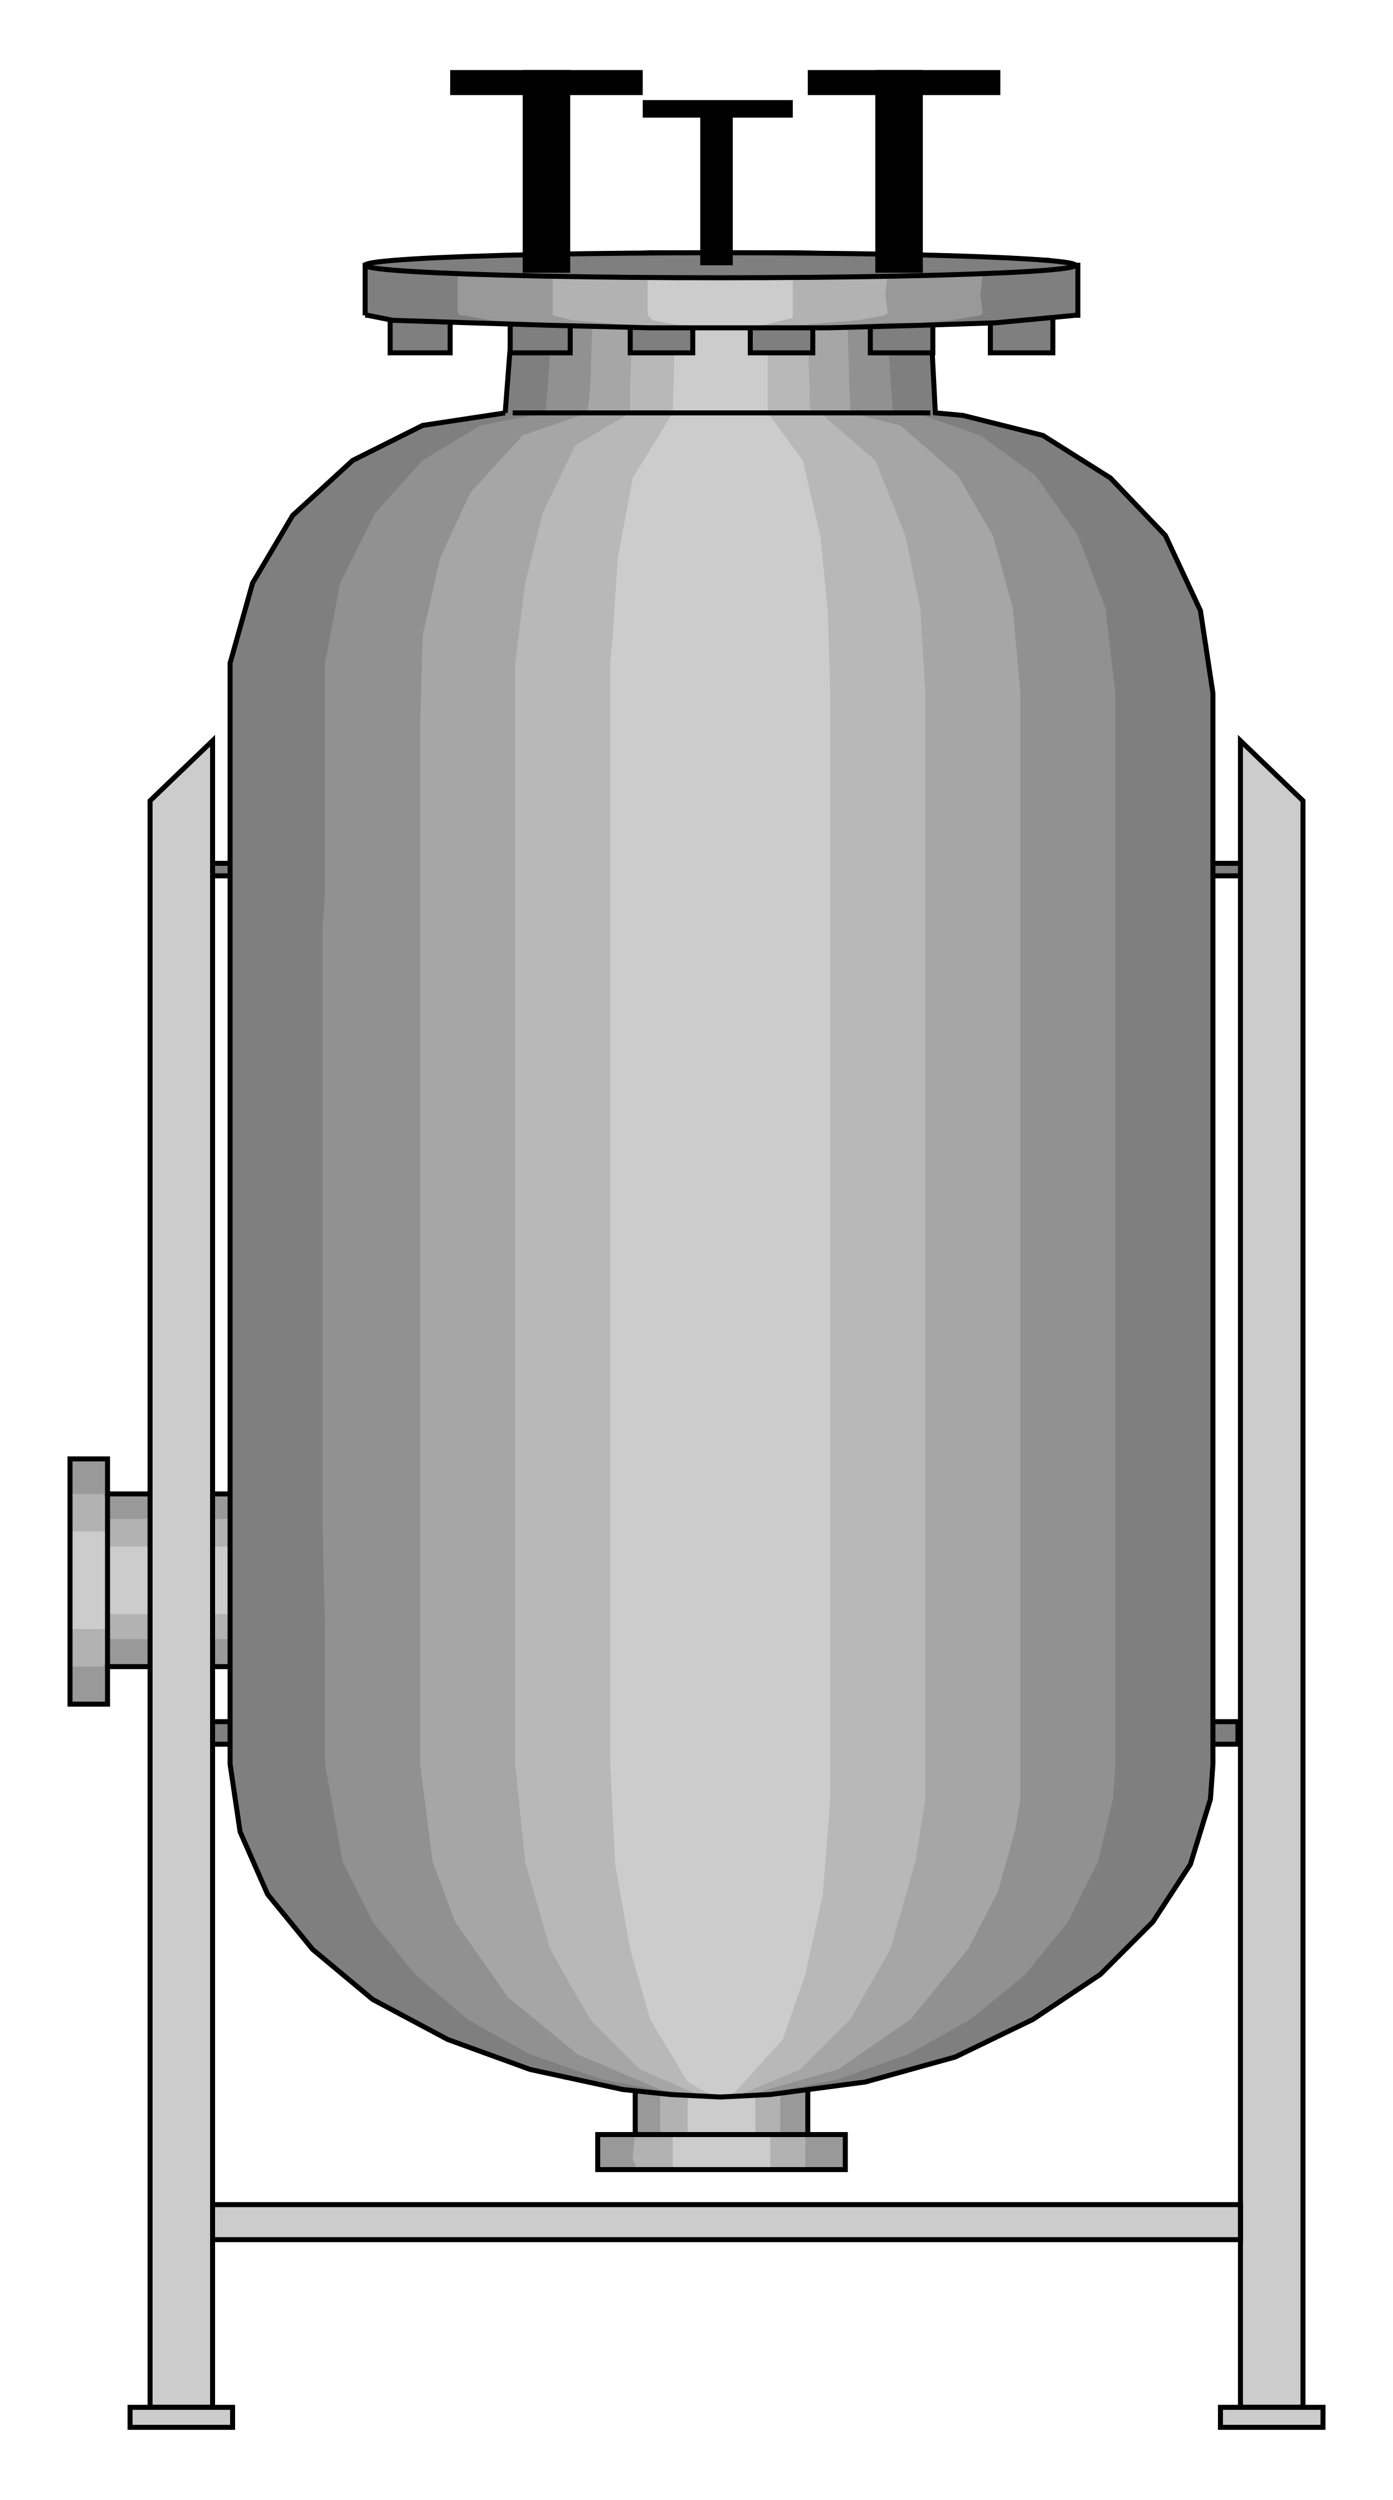 <?xml version="1.0" encoding="utf-8" standalone="no"?><!DOCTYPE svg PUBLIC "-//W3C//DTD SVG 1.1//EN" "http://www.w3.org/Graphics/SVG/1.1/DTD/svg11-flat-20030114.dtd"><svg width="557" height="999" version="1.1" xmlns="http://www.w3.org/2000/svg" xmlns:xlink="http://www.w3.org/1999/xlink">

<path style="fill:#999" d="M141,597 l0,69 -98,0 0,15 -15,0 0,-98 15,0 0,14 98,0z" />
<path style="fill:#b2b2b2" d="M141,607 l0,6 0,6 0,6 0,18 0,12 -18,0 -13,0 -42,0 -13,0 -12,0 0,10 0,1 -2,0 -9,0 -2,0 -2,0 0,-5 0,-12 0,-35 0,-13 0,-4 2,0 2,0 2,0 9,0 0,10 18,0 13,0 43,0 12,0 12,0z" />
<path style="fill:#ccc" d="M141,618 l0,27 -98,0 0,6 -15,0 0,-39 15,0 0,6 98,0z" />
<path style="fill:none;stroke:#000;stroke-width:2" d="M141,597 l0,69 -98,0 0,15 -15,0 0,-98 15,0 0,14 98,0" />
<path style="fill:none;stroke:#000;stroke-width:2" d="M43,666 l0,-69" />
<path style="fill:#999" d="M254,755 l69,0 0,98 15,0 0,14 -99,0 0,-14 15,0 0,-98z" />
<path style="fill:#b2b2b2" d="M264,754 l6,0 6,0 6,0 18,0 12,0 0,19 0,12 0,43 0,12 0,12 9,0 1,0 0,2 0,9 0,2 0,2 -4,0 -13,0 -34,0 -13,0 -4,0 0,-2 -1,-2 0,-1 1,-10 10,0 0,-18 0,-12 0,-43 0,-12 0,-13z" />
<path style="fill:#ccc" d="M275,755 l27,0 0,98 6,0 0,14 -39,0 0,-14 6,0 0,-98z" />
<path style="fill:none;stroke:#000;stroke-width:2" d="M254,755 l69,0 0,98 15,0 0,14 -99,0 0,-14 15,0 0,-98" />
<path style="fill:none;stroke:#000;stroke-width:2" d="M323,853 l-69,0" />
<path style="fill:#7f7f7f;stroke:#000;stroke-width:2" d="M495,688 l-413,0 0,9 413,0 0,-9z" />
<path style="fill:#7f7f7f;stroke:#000;stroke-width:2" d="M499,345 l-417,0 0,5 417,0 0,-5z" />
<path style="fill:#ccc;stroke:#000;stroke-width:2" d="M496,296 l25,24 0,642 -25,0 0,-666z" />
<path style="fill:#ccc;stroke:#000;stroke-width:2" d="M496,895 l0,-14 -411,0 0,14 411,0z" />
<path style="fill:#ccc;stroke:#000;stroke-width:2" d="M85,296 l-25,24 0,642 25,0 0,-666z" />
<path style="fill:#ccc;stroke:#000;stroke-width:2" d="M93,970 l-41,0 0,-8 41,0 0,8z" />
<path style="fill:#ccc;stroke:#000;stroke-width:2" d="M488,970 l41,0 0,-8 -41,0 0,8z" />
<path style="fill:#7f7f7f" d="M202,165 l-33,5 -28,14 -24,22 -16,27 -9,32 0,12 0,428 4,27 11,25 18,22 24,20 30,16 33,12 37,8 19,2 20,1 20,-1 38,-5 36,-10 31,-15 27,-18 21,-21 15,-23 8,-26 1,-14 0,-428 -5,-33 -14,-30 -22,-23 -27,-17 -32,-8 -11,-1 -2,-39 -167,0 -3,39z" />
<path style="fill:#919191" d="M218,165 l-26,5 -23,14 -19,21 -14,28 -6,32 0,38 0,54 -1,13 0,14 0,227 1,40 0,54 7,39 12,24 17,21 21,18 25,14 29,10 31,6 16,0 16,0 31,-6 28,-10 25,-14 22,-18 17,-21 12,-24 6,-25 1,-14 0,-13 0,-67 0,-41 0,-214 0,-40 0,-53 -4,-34 -11,-29 -17,-24 -22,-16 -26,-9 -9,0 -2,-30 0,-10 -25,0 -8,0 -9,0 -59,0 -33,0 -2,30 -1,10z" />
<path style="fill:#a6a6a6" d="M235,165 l-26,9 -21,23 -12,26 -7,31 -1,36 0,67 0,13 0,14 0,227 0,40 0,54 5,39 9,24 21,30 28,23 33,14 12,2 12,0 12,0 35,-10 29,-20 23,-28 12,-23 7,-25 2,-12 0,-14 0,-13 0,-67 0,-41 0,-214 0,-40 0,-53 -3,-34 -8,-29 -14,-24 -23,-20 -20,-5 -1,-30 0,-10 -19,0 -7,0 -6,0 -45,0 -25,0 -1,30 -1,10z" />
<path style="fill:#b8b8b8" d="M252,165 l-22,13 -13,27 -7,28 -4,32 0,38 0,54 0,13 0,14 0,227 0,40 0,54 4,39 10,35 16,28 20,20 23,10 9,0 8,0 24,-10 20,-20 16,-28 10,-35 4,-25 0,-14 0,-13 0,-67 0,-41 0,-214 0,-40 0,-53 -2,-34 -6,-29 -12,-30 -22,-19 -4,0 -1,-30 0,-10 -13,0 -5,0 -4,0 -30,0 -18,0 -1,30 0,10z" />
<path style="fill:#ccc" d="M269,165 l-16,26 -6,32 -2,31 -1,11 0,12 0,428 2,40 6,34 8,28 15,25 9,5 4,1 5,-1 20,-22 9,-26 7,-32 3,-38 0,-14 0,-428 -1,-33 -3,-30 -7,-30 -14,-19 0,-39 -37,0 -1,39z" />
<path style="fill:none;stroke:#000;stroke-width:2" d="M202,165 l-33,5 -28,14 -24,22 -16,27 -9,32 0,12 0,428 4,27 11,25 18,22 24,20 30,16 33,12 37,8 19,2 20,1 20,-1 38,-5 36,-10 31,-15 27,-18 21,-21 15,-23 8,-26 1,-14 0,-428 -5,-33 -14,-30 -22,-23 -27,-17 -32,-8 -11,-1 -2,-39 -167,0 -3,39" />
<path style="fill:none;stroke:#000;stroke-width:2" d="M372,165 l-167,0" />
<path style="fill:#7f7f7f;stroke:#000;stroke-width:2" d="M180,126 l-24,0 0,15 24,0 0,-15z" />
<path style="fill:#7f7f7f;stroke:#000;stroke-width:2" d="M228,126 l-24,0 0,15 24,0 0,-15z" />
<path style="fill:#7f7f7f;stroke:#000;stroke-width:2" d="M277,126 l-25,0 0,15 25,0 0,-15z" />
<path style="fill:#7f7f7f;stroke:#000;stroke-width:2" d="M325,126 l-25,0 0,15 25,0 0,-15z" />
<path style="fill:#7f7f7f;stroke:#000;stroke-width:2" d="M373,126 l-25,0 0,15 25,0 0,-15z" />
<path style="fill:#7f7f7f;stroke:#000;stroke-width:2" d="M421,126 l-25,0 0,15 25,0 0,-15z" />
<path style="fill:#7f7f7f" d="M146,126 l0,-20 1,0 32,-3 30,-1 37,0 14,-1 14,0 43,0 39,1 33,1 30,1 11,2 1,0 0,20 -1,0 -32,3 -30,1 -37,1 -14,0 -14,0 -43,0 -40,-1 -32,-1 -31,-1 -10,-2 -1,0z" />
<path style="fill:#999" d="M183,125 l0,-2 0,-3 0,-2 0,-9 0,-3 1,-1 12,-2 11,0 14,-1 17,0 9,-1 10,0 10,0 10,0 32,0 10,0 10,0 9,1 16,0 15,1 11,0 10,2 2,0 1,1 0,3 -1,9 1,7 -1,1 -12,2 -11,1 -15,0 -16,1 -9,0 -10,0 -10,1 -10,0 -32,0 -10,-1 -10,0 -9,0 -17,-1 -14,0 -11,-1 -11,-2 -1,0 -1,-1z" />
<path style="fill:#b2b2b2" d="M221,125 l0,-2 0,-3 0,-2 0,-9 0,-3 0,-1 12,-2 12,-1 11,0 12,-1 6,0 7,0 20,0 13,0 11,1 10,1 12,0 7,2 1,1 0,3 -1,9 1,7 -1,1 -11,2 -13,1 -10,1 -12,0 -7,1 -6,0 -21,0 -12,-1 -11,0 -10,-1 -12,-1 -8,-2 0,-1z" />
<path style="fill:#ccc" d="M259,126 l0,-20 1,-1 12,-3 10,-1 12,0 11,1 10,2 2,1 0,1 0,20 0,1 -12,3 -11,1 -12,0 -10,-1 -11,-2 -1,-1 -1,-1z" />
<path style="fill:none;stroke:#000;stroke-width:2" d="M146,126 l0,-20 1,0 32,-3 30,-1 37,0 14,-1 14,0 43,0 39,1 33,1 30,1 11,2 1,0 0,20 -1,0 -32,3 -30,1 -37,1 -14,0 -14,0 -43,0 -40,-1 -32,-1 -31,-1 -10,-2 -1,0" />
<ellipse style="fill:#7f7f7f;stroke:#000;stroke-width:2" cx="288" cy="106" rx="142" ry="5" />
<path style="fill:#000" d="M369,28 l-19,0 0,81 19,0 0,-81z" />
<path style="fill:#000" d="M228,28 l-19,0 0,81 19,0 0,-81z" />
<path style="fill:#000" d="M293,41 l-13,0 0,65 13,0 0,-65z" />
<path style="fill:#000" d="M400,28 l-77,0 0,0 0,10 0,0 0,0 77,0 0,0 0,0 0,-10 0,0z" />
<path style="fill:#000" d="M257,28 l-77,0 0,0 0,10 0,0 0,0 77,0 0,0 0,0 0,-10 0,0z" />
<path style="fill:#000" d="M317,40 l-60,0 0,7 60,0 0,-7z" />

</svg>
